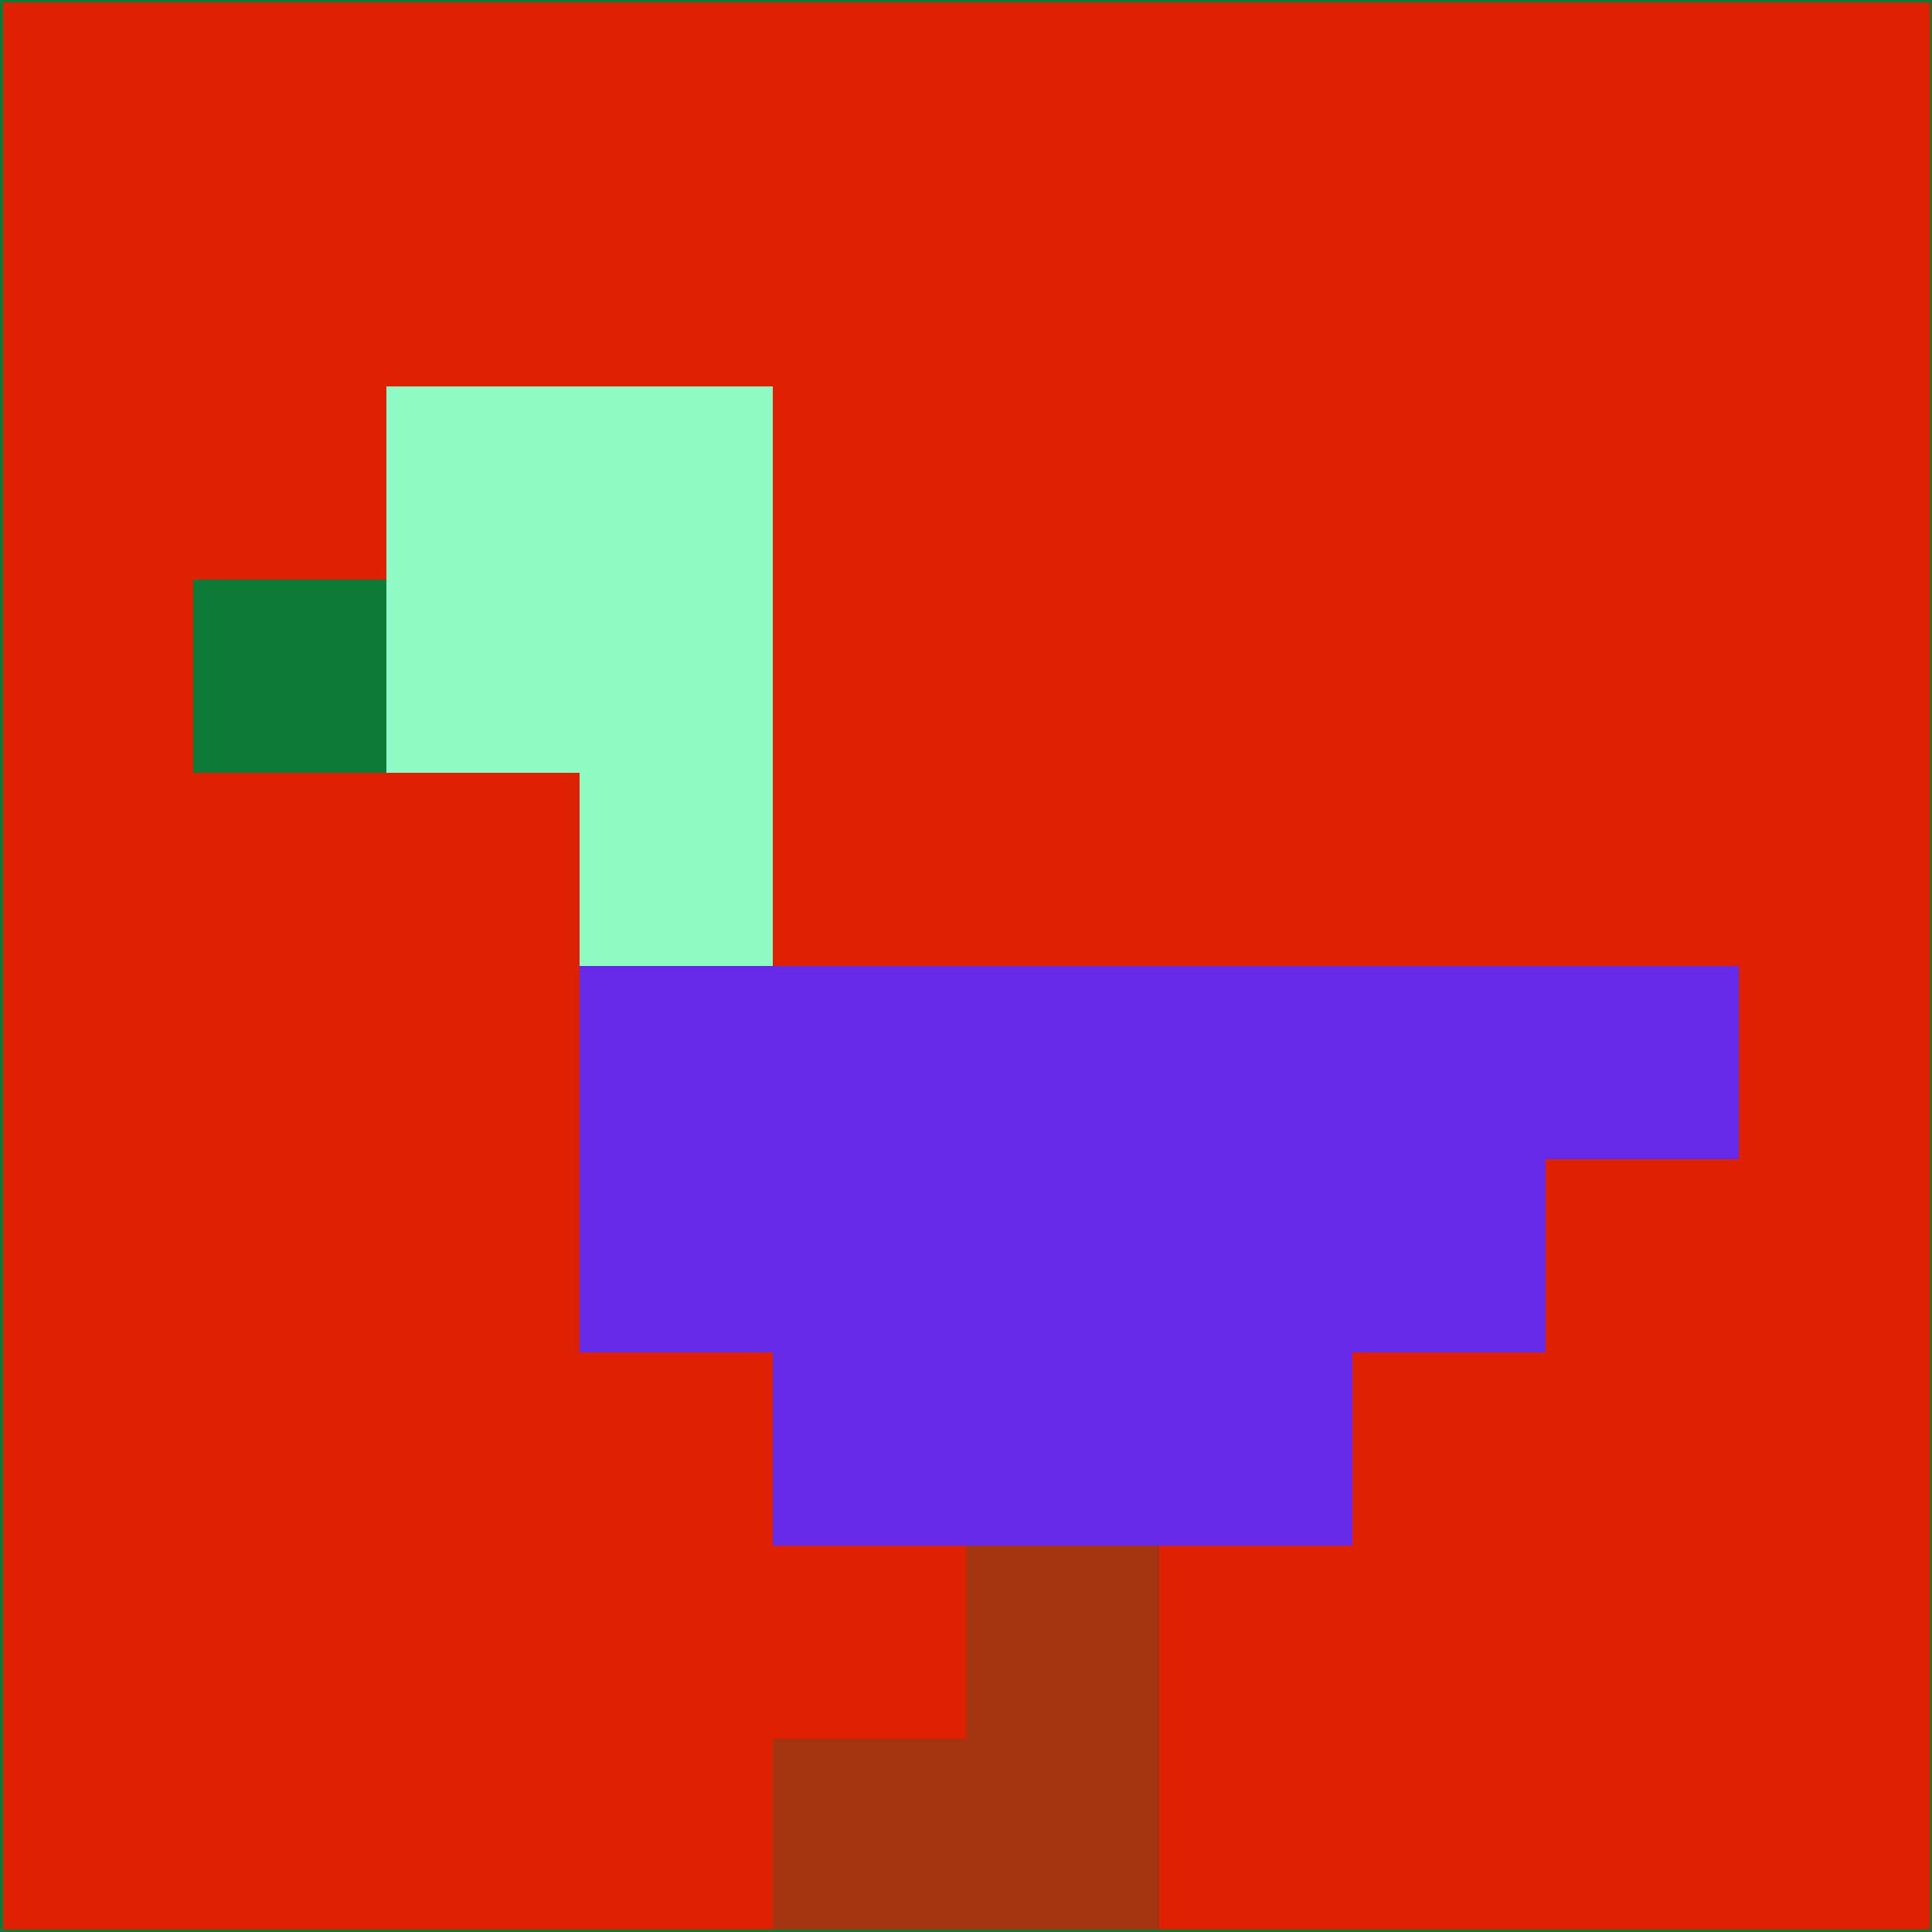 <svg xmlns="http://www.w3.org/2000/svg" version="1.1" width="785" height="785">
  <title>'goose-pfp-694263' by Dmitri Cherniak (Cyberpunk Edition)</title>
  <desc>
    seed=858859
    backgroundColor=#dd2102
    padding=20
    innerPadding=0
    timeout=500
    dimension=1
    border=false
    Save=function(){return n.handleSave()}
    frame=12

    Rendered at 2024-09-15T22:37:00.837Z
    Generated in 1ms
    Modified for Cyberpunk theme with new color scheme
  </desc>
  <defs/>
  <rect width="100%" height="100%" fill="#dd2102"/>
  <g>
    <g id="0-0">
      <rect x="0" y="0" height="785" width="785" fill="#dd2102"/>
      <g>
        <!-- Neon blue -->
        <rect id="0-0-2-2-2-2" x="157" y="157" width="157" height="157" fill="#90fac5"/>
        <rect id="0-0-3-2-1-4" x="235.5" y="157" width="78.5" height="314" fill="#90fac5"/>
        <!-- Electric purple -->
        <rect id="0-0-4-5-5-1" x="314" y="392.5" width="392.5" height="78.5" fill="#652ae7"/>
        <rect id="0-0-3-5-5-2" x="235.5" y="392.5" width="392.5" height="157" fill="#652ae7"/>
        <rect id="0-0-4-5-3-3" x="314" y="392.5" width="235.5" height="235.5" fill="#652ae7"/>
        <!-- Neon pink -->
        <rect id="0-0-1-3-1-1" x="78.5" y="235.5" width="78.5" height="78.5" fill="#0f7937"/>
        <!-- Cyber yellow -->
        <rect id="0-0-5-8-1-2" x="392.5" y="628" width="78.5" height="157" fill="#a43410"/>
        <rect id="0-0-4-9-2-1" x="314" y="706.5" width="157" height="78.5" fill="#a43410"/>
      </g>
      <rect x="0" y="0" stroke="#0f7937" stroke-width="2" height="785" width="785" fill="none"/>
    </g>
  </g>
  <script xmlns=""/>
</svg>